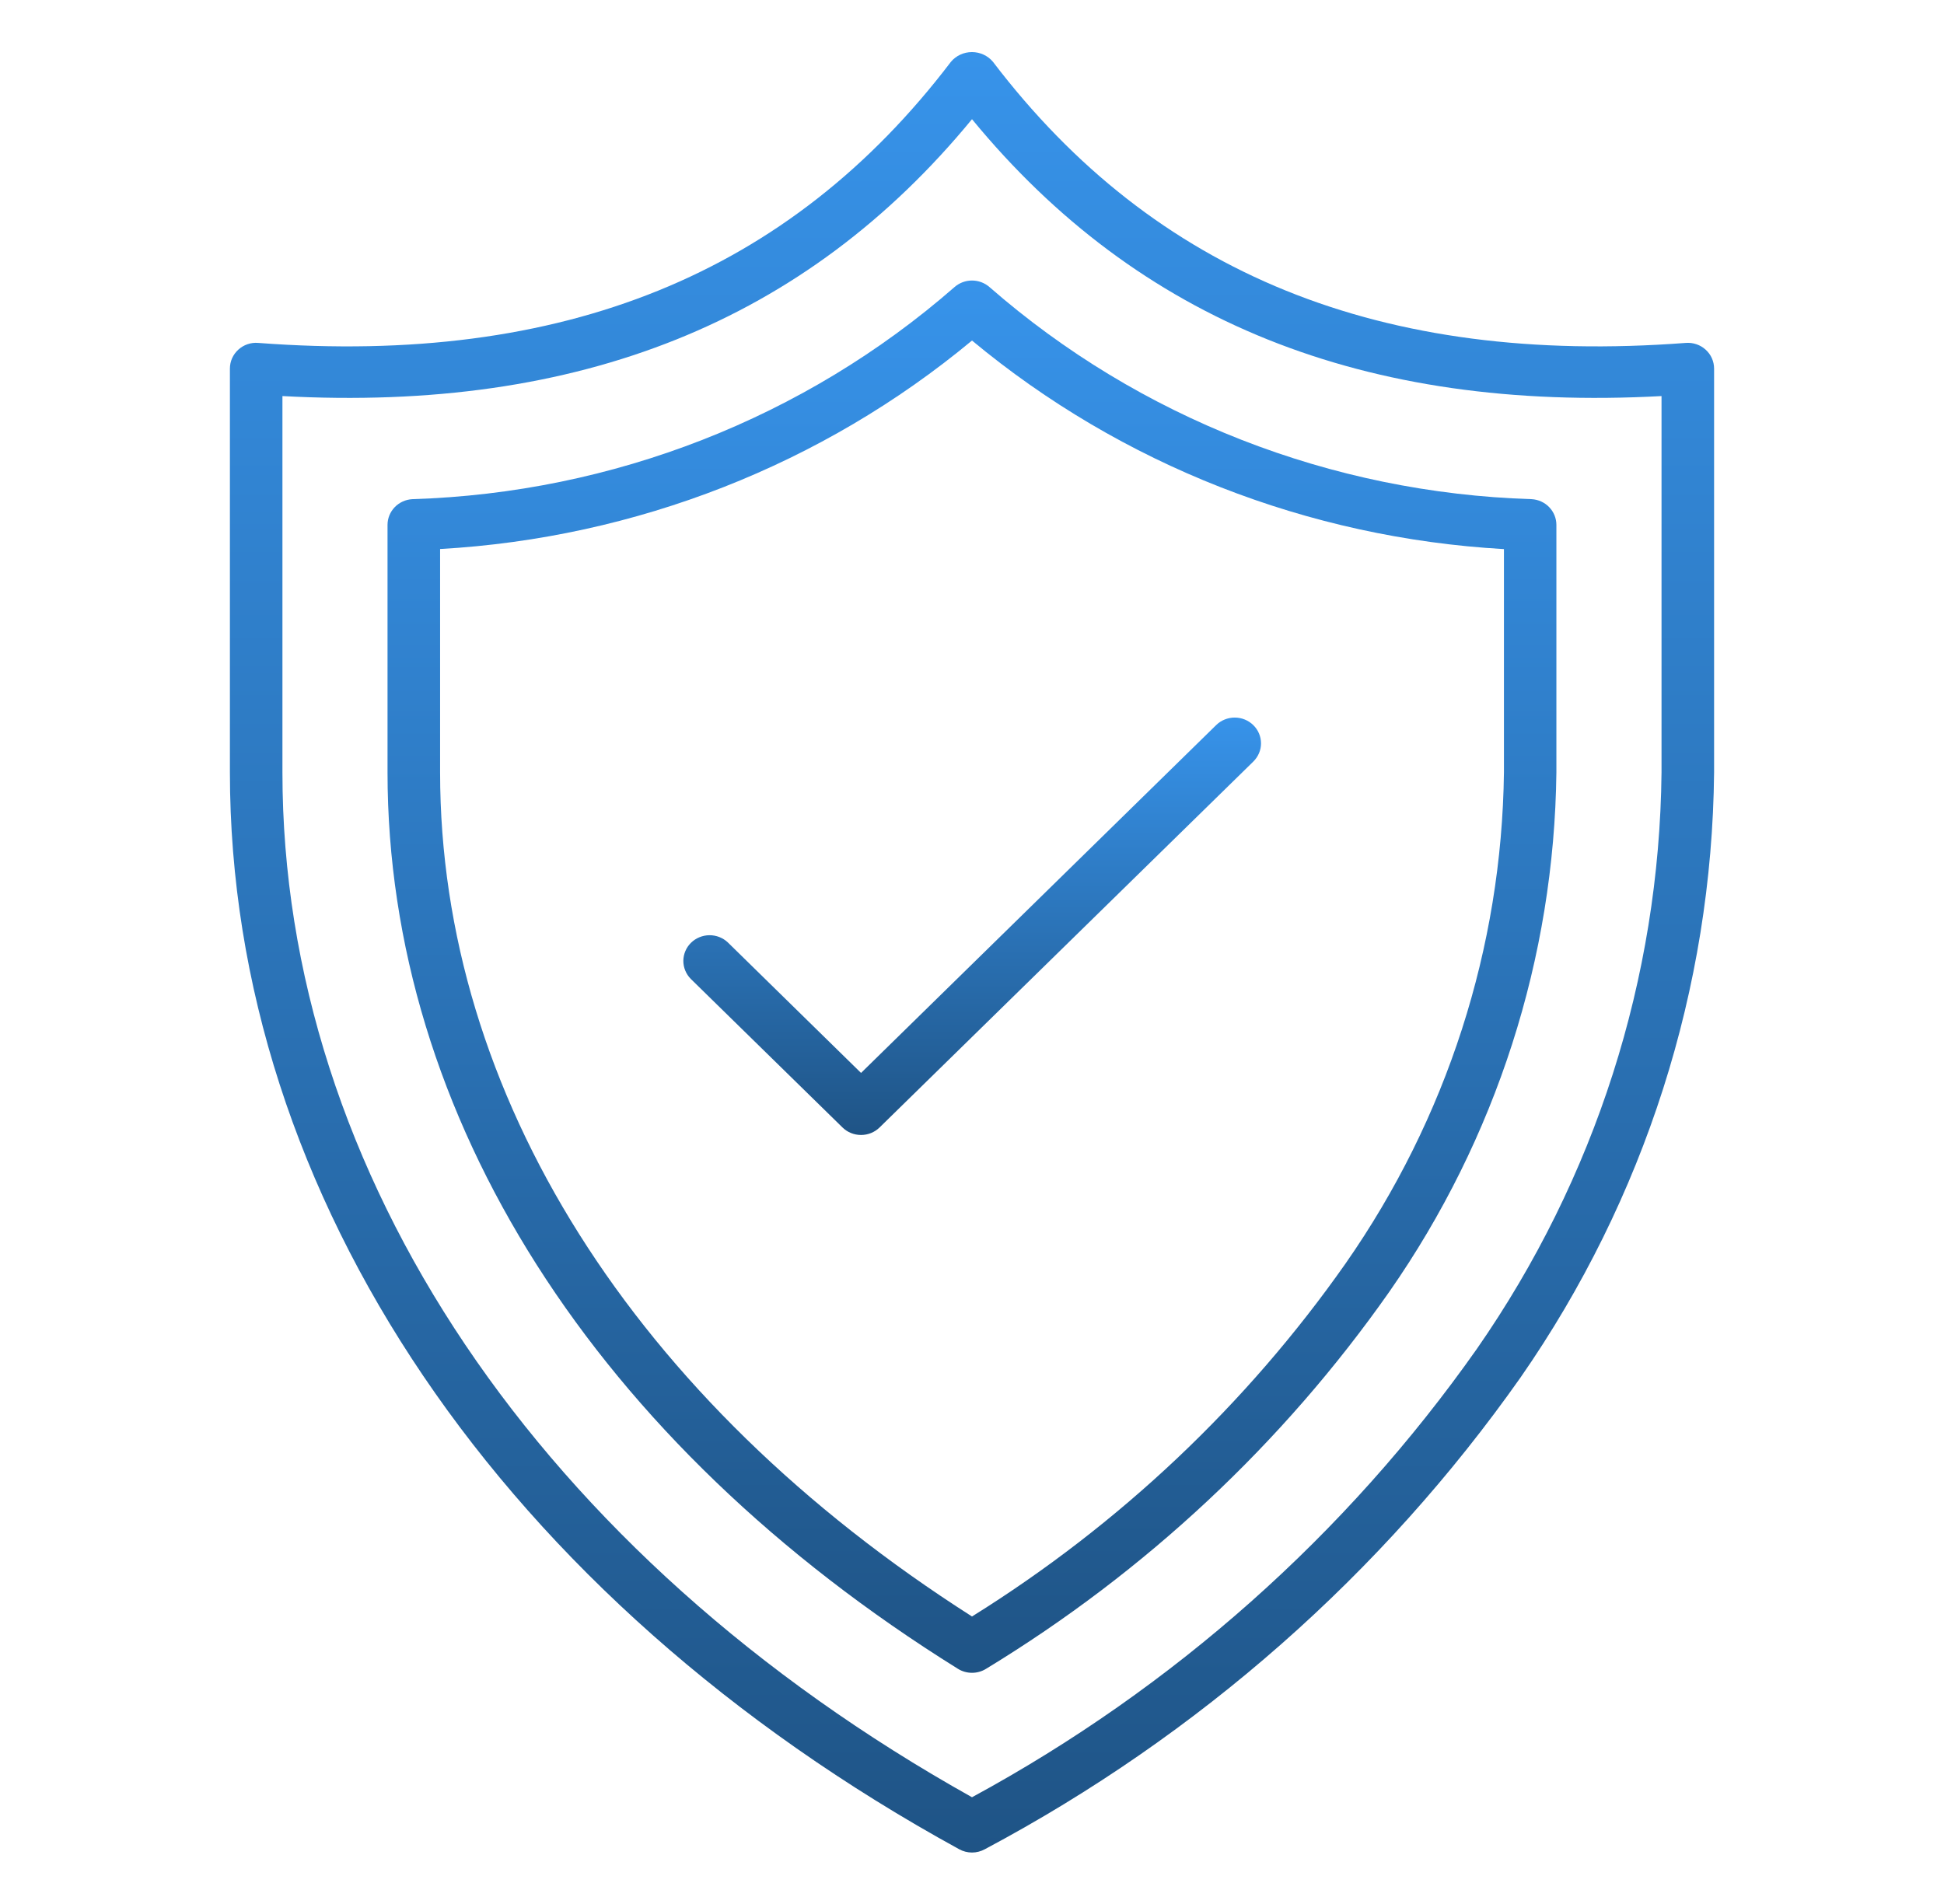 <svg width="49" height="48" viewBox="0 0 49 48" fill="none" xmlns="http://www.w3.org/2000/svg">
<path d="M24.5 46.703C24.387 46.703 24.276 46.674 24.177 46.62C12.666 40.308 5.795 30.162 5.795 19.472V9.291C5.795 9.202 5.814 9.113 5.85 9.031C5.887 8.95 5.94 8.876 6.007 8.815C6.074 8.754 6.153 8.707 6.239 8.678C6.326 8.648 6.417 8.637 6.508 8.645C14.189 9.228 19.899 6.908 23.969 1.558C24.033 1.481 24.114 1.42 24.206 1.377C24.297 1.335 24.397 1.313 24.499 1.313C24.6 1.313 24.7 1.335 24.791 1.377C24.883 1.42 24.964 1.481 25.028 1.558C29.102 6.908 34.819 9.227 42.492 8.645C42.583 8.638 42.674 8.649 42.761 8.679C42.847 8.708 42.926 8.755 42.993 8.816C43.06 8.877 43.114 8.951 43.15 9.033C43.186 9.115 43.205 9.204 43.205 9.293V19.472C43.152 24.914 41.456 30.22 38.331 34.72C34.847 39.672 30.219 43.749 24.823 46.62C24.724 46.674 24.613 46.703 24.5 46.703ZM7.119 9.985V19.472C7.119 29.584 13.609 39.219 24.5 45.309C29.578 42.554 33.934 38.684 37.228 34.002C40.209 29.714 41.827 24.659 41.88 19.472V9.985C34.398 10.393 28.692 8.104 24.5 3.005C20.309 8.102 14.609 10.393 7.119 9.985Z" fill="url(#paint0_linear)"/>
<path d="M24.5 42.172C24.374 42.172 24.251 42.137 24.145 42.071C15.007 36.38 9.768 28.142 9.768 19.472V13.232C9.768 13.066 9.833 12.907 9.949 12.786C10.066 12.665 10.225 12.593 10.394 12.584C15.447 12.427 20.283 10.535 24.056 7.24C24.178 7.132 24.336 7.072 24.5 7.072C24.664 7.072 24.822 7.132 24.944 7.24C28.717 10.535 33.552 12.427 38.604 12.584C38.773 12.593 38.933 12.665 39.049 12.786C39.165 12.907 39.23 13.066 39.23 13.232V19.471C39.176 24.146 37.712 28.702 35.02 32.564C32.339 36.387 28.878 39.624 24.855 42.071C24.749 42.137 24.626 42.172 24.5 42.172ZM11.093 13.841V19.472C11.093 27.58 15.973 35.314 24.5 40.752C28.219 38.435 31.423 35.407 33.919 31.849C36.466 28.199 37.854 23.893 37.908 19.473V13.843C32.974 13.562 28.268 11.717 24.5 8.585C20.732 11.716 16.026 13.561 11.093 13.841Z" fill="url(#paint1_linear)"/>
<path d="M21.703 28.613C21.527 28.613 21.359 28.545 21.235 28.423L17.41 24.677C17.29 24.554 17.223 24.39 17.224 24.22C17.226 24.05 17.296 23.887 17.418 23.767C17.541 23.647 17.707 23.579 17.881 23.577C18.054 23.576 18.222 23.641 18.346 23.759L21.703 27.049L30.654 18.28C30.778 18.158 30.947 18.09 31.123 18.09C31.299 18.09 31.467 18.159 31.591 18.281C31.716 18.403 31.785 18.569 31.785 18.741C31.785 18.913 31.714 19.078 31.59 19.2L22.171 28.423C22.047 28.545 21.879 28.613 21.703 28.613Z" fill="url(#paint2_linear)"/>
<defs>
<linearGradient id="paint0_linear" x1="24.5" y1="1.313" x2="24.5" y2="46.703" gradientUnits="userSpaceOnUse">
<stop stop-color="#3793EA"/>
<stop offset="1" stop-color="#1F5486"/>
</linearGradient>
<linearGradient id="paint1_linear" x1="24.499" y1="7.072" x2="24.499" y2="42.172" gradientUnits="userSpaceOnUse">
<stop stop-color="#3793EA"/>
<stop offset="1" stop-color="#1F5486"/>
</linearGradient>
<linearGradient id="paint2_linear" x1="24.505" y1="18.09" x2="24.505" y2="28.613" gradientUnits="userSpaceOnUse">
<stop stop-color="#3793EA"/>
<stop offset="1" stop-color="#1F5486"/>
</linearGradient>
</defs>
</svg>
